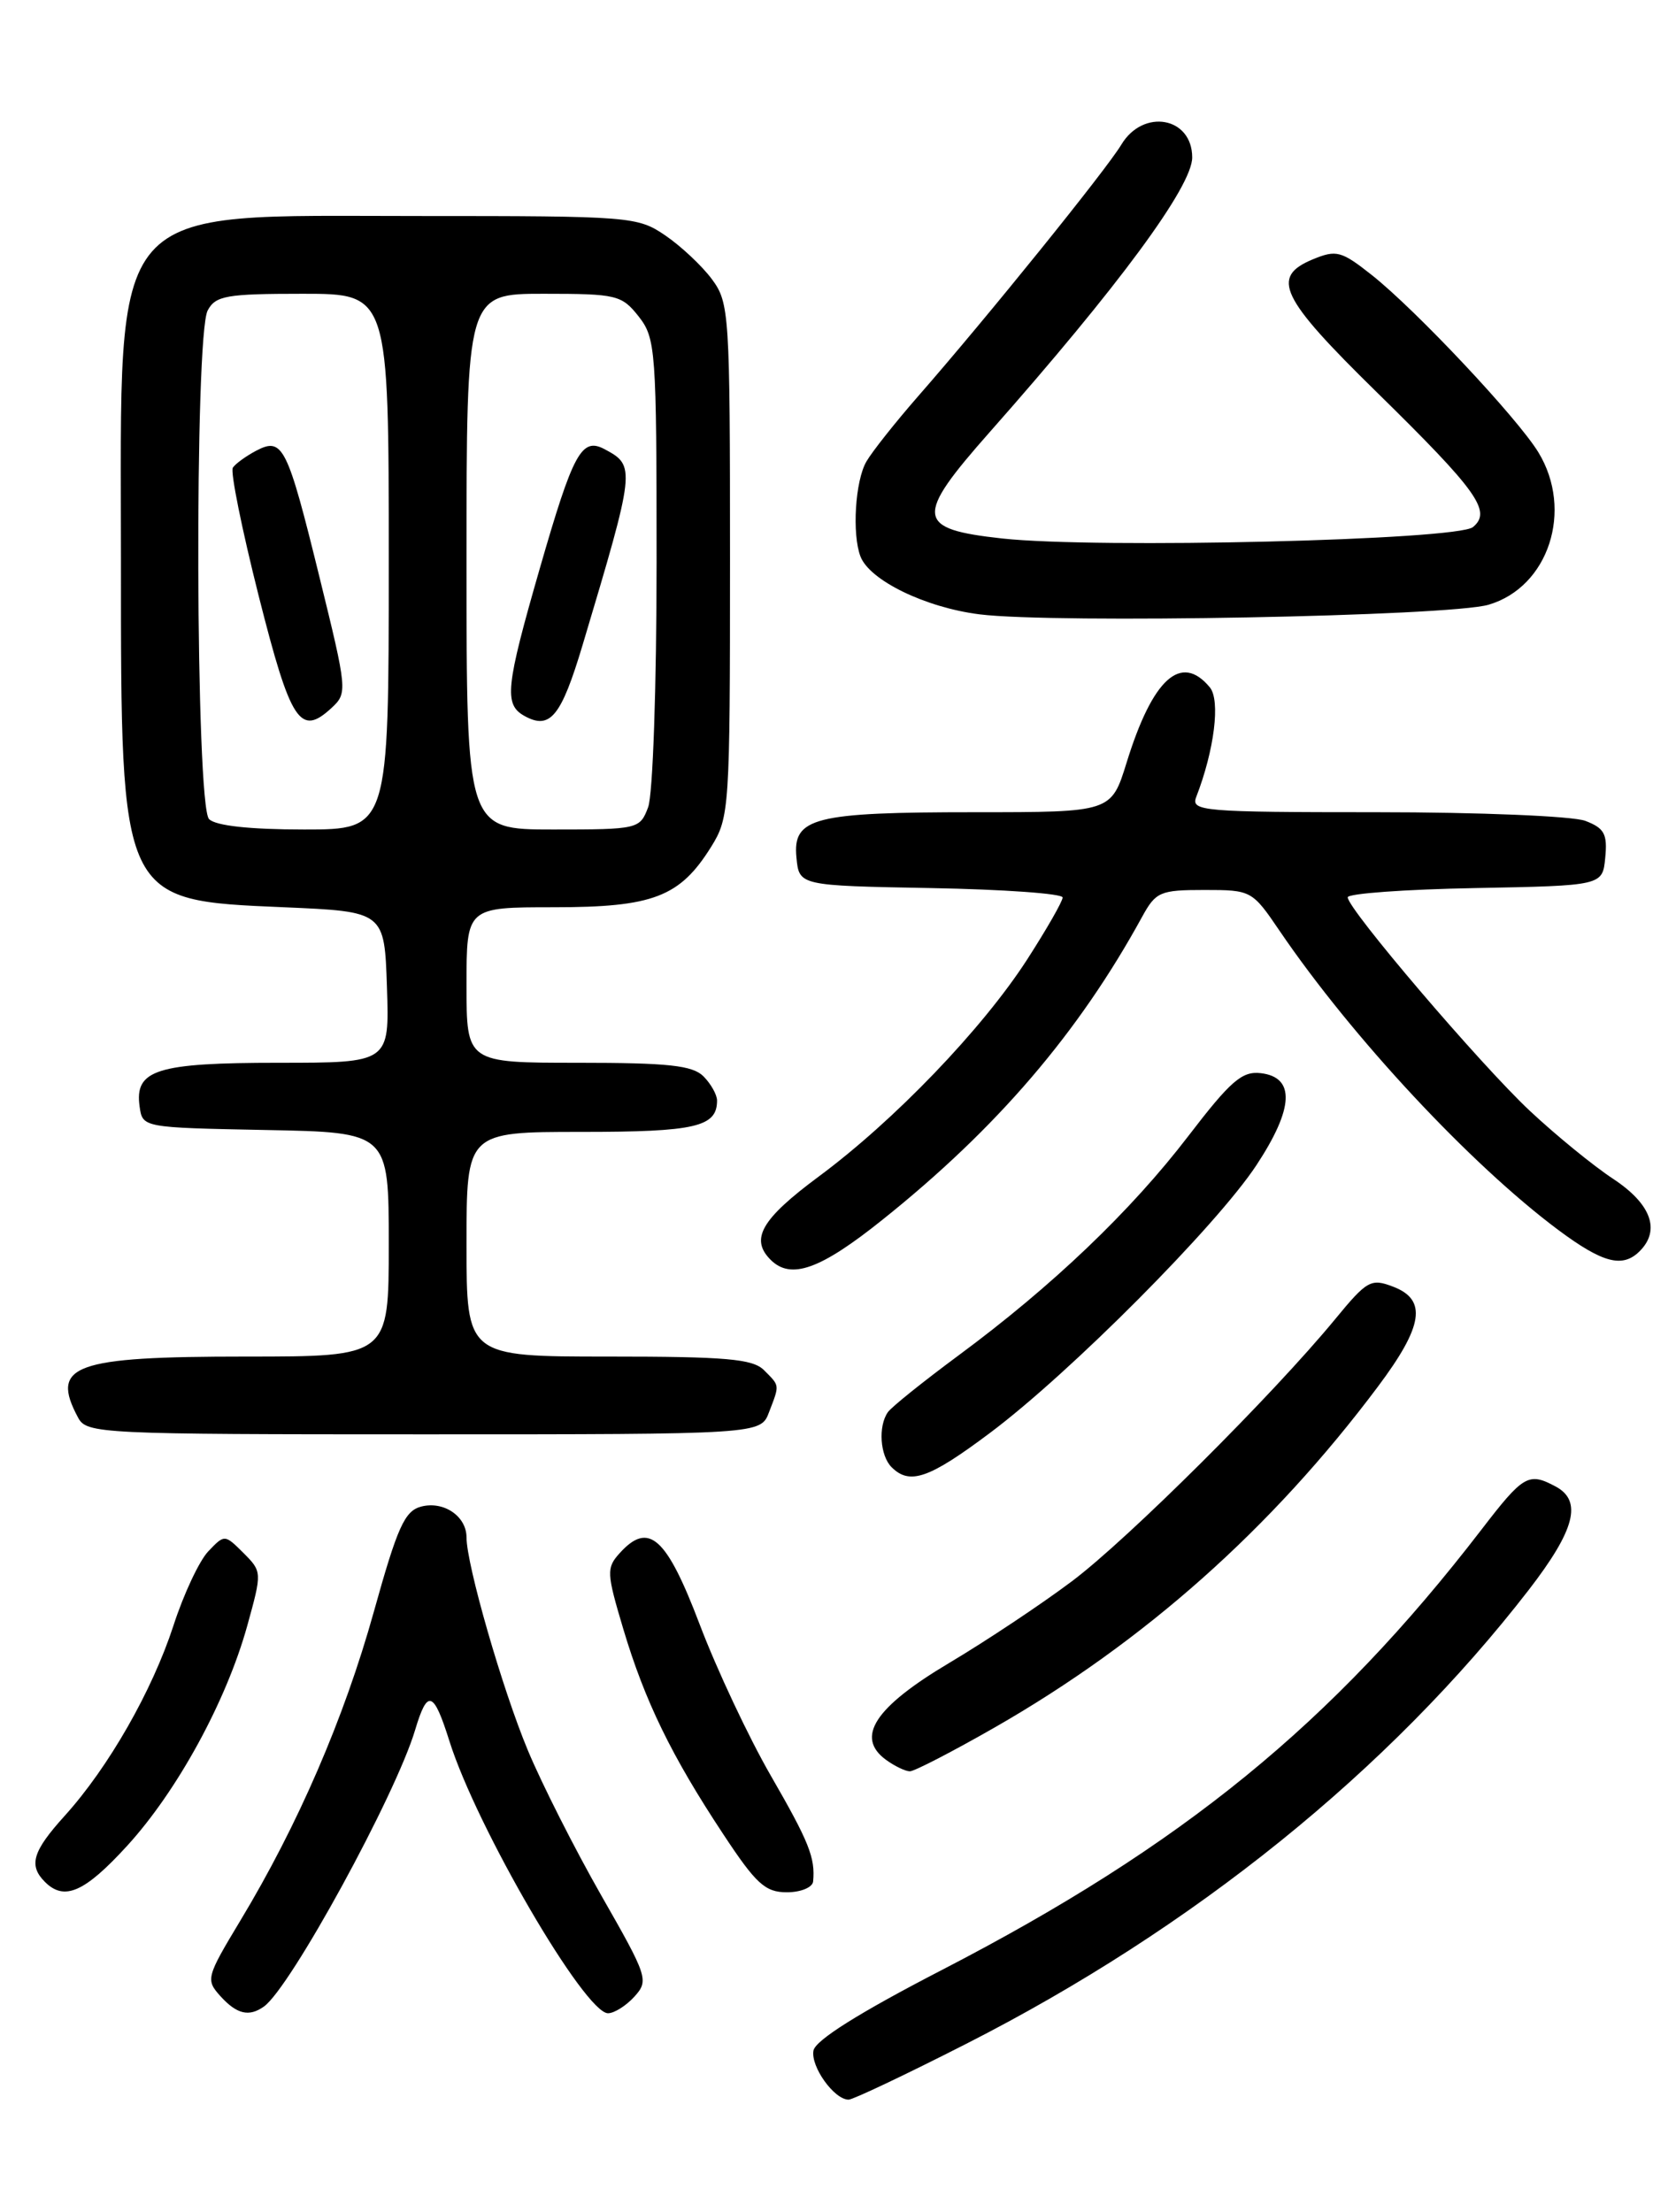 <?xml version="1.0" encoding="UTF-8" standalone="no"?>
<!DOCTYPE svg PUBLIC "-//W3C//DTD SVG 1.1//EN" "http://www.w3.org/Graphics/SVG/1.1/DTD/svg11.dtd" >
<svg xmlns="http://www.w3.org/2000/svg" xmlns:xlink="http://www.w3.org/1999/xlink" version="1.1" viewBox="0 0 194 256">
 <g >
 <path fill="currentColor"
d=" M 111.82 236.55 C 138.15 223.16 160.81 204.88 176.96 184.00 C 182.31 177.07 183.19 173.71 180.07 172.04 C 176.93 170.36 176.34 170.70 171.45 177.07 C 154.21 199.47 136.91 213.58 109.01 228.00 C 99.43 232.95 94.39 236.12 94.16 237.32 C 93.82 239.18 96.56 243.00 98.23 243.00 C 98.73 243.00 104.85 240.10 111.82 236.55 Z  M 30.54 232.23 C 33.59 230.10 45.79 207.78 48.05 200.22 C 49.48 195.44 50.18 195.66 52.02 201.50 C 55.17 211.51 67.70 233.00 70.38 233.00 C 71.10 233.00 72.48 232.13 73.44 231.07 C 75.12 229.21 74.97 228.76 69.60 219.37 C 66.53 213.99 62.70 206.42 61.09 202.55 C 58.14 195.47 54.00 181.08 54.00 177.93 C 54.00 175.48 51.37 173.69 48.76 174.36 C 46.84 174.86 46.01 176.70 43.27 186.54 C 39.83 198.88 34.49 211.22 27.82 222.28 C 23.87 228.84 23.80 229.12 25.52 231.03 C 27.41 233.11 28.82 233.45 30.54 232.23 Z  M 14.71 213.63 C 20.53 207.26 26.18 196.91 28.61 188.19 C 30.34 181.94 30.34 181.90 28.18 179.73 C 26.01 177.57 25.99 177.57 24.12 179.53 C 23.08 180.61 21.26 184.48 20.08 188.13 C 17.61 195.70 12.57 204.53 7.49 210.15 C 3.77 214.26 3.28 215.88 5.20 217.80 C 7.44 220.04 9.79 219.01 14.71 213.63 Z  M 94.12 217.75 C 94.38 215.00 93.65 213.18 89.22 205.50 C 86.68 201.10 82.97 193.22 80.99 188.00 C 77.14 177.86 75.09 176.03 71.73 179.75 C 70.18 181.46 70.21 182.04 72.15 188.54 C 74.65 196.90 77.73 203.22 83.70 212.25 C 87.51 218.03 88.57 219.00 91.08 219.00 C 92.69 219.00 94.05 218.44 94.12 217.75 Z  M 115.13 199.93 C 132.44 190.02 147.18 176.92 159.48 160.50 C 164.76 153.46 165.22 150.42 161.25 148.91 C 158.69 147.93 158.23 148.19 154.54 152.68 C 147.30 161.47 130.59 178.10 124.11 182.98 C 120.60 185.62 114.19 189.89 109.87 192.46 C 101.26 197.58 98.99 201.05 102.54 203.66 C 103.55 204.40 104.81 205.00 105.32 205.00 C 105.84 205.00 110.25 202.72 115.13 199.93 Z  M 114.60 165.83 C 123.86 158.90 140.83 141.84 145.44 134.84 C 149.78 128.25 149.94 124.67 145.93 124.20 C 143.76 123.95 142.44 125.10 137.55 131.48 C 130.91 140.15 121.82 148.83 111.00 156.83 C 106.88 159.88 103.17 162.85 102.77 163.44 C 101.63 165.07 101.87 168.47 103.20 169.80 C 105.30 171.90 107.53 171.13 114.60 165.83 Z  M 89.02 163.43 C 90.26 160.20 90.28 160.43 88.43 158.57 C 87.13 157.27 84.03 157.00 70.43 157.00 C 54.00 157.00 54.00 157.00 54.00 144.00 C 54.00 131.00 54.00 131.00 67.30 131.00 C 80.50 131.00 83.00 130.42 83.00 127.37 C 83.00 126.70 82.29 125.44 81.43 124.57 C 80.16 123.30 77.35 123.00 66.93 123.00 C 54.00 123.00 54.00 123.00 54.00 114.00 C 54.00 105.00 54.00 105.00 64.10 105.00 C 75.60 105.00 78.70 103.81 82.32 98.00 C 84.43 94.61 84.50 93.58 84.50 64.82 C 84.50 36.28 84.42 35.04 82.41 32.32 C 81.26 30.77 78.83 28.49 77.01 27.25 C 73.80 25.06 72.99 25.00 48.60 25.00 C 12.00 25.01 14.00 22.70 14.00 64.93 C 14.00 104.40 13.90 104.19 32.85 105.00 C 44.50 105.50 44.50 105.50 44.79 114.25 C 45.08 123.00 45.08 123.00 32.23 123.00 C 18.12 123.00 15.56 123.81 16.16 128.06 C 16.50 130.50 16.50 130.50 30.75 130.78 C 45.00 131.05 45.00 131.05 45.00 144.03 C 45.00 157.00 45.00 157.00 28.43 157.00 C 8.50 157.00 5.78 157.99 9.04 164.07 C 10.03 165.93 11.54 166.00 49.06 166.00 C 88.05 166.00 88.05 166.00 89.02 163.43 Z  M 102.18 141.14 C 115.40 130.57 124.86 119.52 132.20 106.11 C 133.79 103.21 134.28 103.00 139.41 103.00 C 144.84 103.00 144.94 103.05 148.13 107.75 C 156.51 120.07 170.25 134.80 180.39 142.36 C 185.54 146.19 187.82 146.78 189.80 144.80 C 192.23 142.37 191.12 139.34 186.75 136.45 C 184.41 134.91 180.07 131.36 177.09 128.57 C 171.34 123.18 156.00 105.20 156.00 103.85 C 156.00 103.41 162.64 102.93 170.75 102.78 C 185.50 102.50 185.50 102.50 185.81 99.25 C 186.08 96.52 185.70 95.84 183.50 95.00 C 182.04 94.45 171.26 94.00 159.33 94.00 C 139.22 94.00 137.83 93.88 138.46 92.25 C 140.57 86.81 141.28 81.05 140.04 79.55 C 136.72 75.54 133.42 78.52 130.41 88.25 C 128.63 94.00 128.63 94.00 112.88 94.00 C 94.18 94.00 91.74 94.62 92.19 99.25 C 92.50 102.50 92.50 102.50 107.75 102.78 C 116.14 102.93 123.00 103.42 123.00 103.87 C 123.00 104.32 121.14 107.56 118.88 111.07 C 113.69 119.10 103.52 129.69 94.75 136.18 C 88.12 141.10 86.80 143.40 89.20 145.80 C 91.55 148.15 94.97 146.92 102.18 141.14 Z  M 172.30 69.99 C 179.26 67.95 182.16 59.06 178.07 52.35 C 175.65 48.38 163.92 35.90 158.80 31.84 C 155.26 29.04 154.69 28.89 151.97 30.01 C 147.03 32.06 148.17 34.42 159.34 45.37 C 171.04 56.85 172.70 59.17 170.50 61.00 C 168.67 62.52 127.00 63.52 116.00 62.32 C 105.97 61.22 105.82 59.90 114.57 50.00 C 129.48 33.14 138.00 21.58 138.00 18.22 C 138.00 13.53 132.32 12.52 129.79 16.75 C 128.05 19.65 114.24 36.76 106.23 45.91 C 103.63 48.89 100.95 52.27 100.29 53.41 C 98.99 55.64 98.61 61.81 99.60 64.40 C 100.66 67.17 107.11 70.31 113.38 71.10 C 122.06 72.19 167.71 71.33 172.30 69.99 Z  M 24.20 94.80 C 22.64 93.24 22.49 38.83 24.04 35.93 C 24.95 34.22 26.21 34.00 35.04 34.00 C 45.00 34.00 45.00 34.00 45.00 65.00 C 45.00 96.00 45.00 96.00 35.20 96.00 C 28.91 96.00 24.97 95.57 24.20 94.80 Z  M 36.99 66.83 C 33.24 51.58 32.73 50.55 29.64 52.17 C 28.47 52.79 27.25 53.67 26.95 54.13 C 26.65 54.59 28.00 61.26 29.94 68.95 C 33.65 83.62 34.74 85.30 38.39 81.92 C 40.23 80.21 40.20 79.88 36.99 66.83 Z  M 54.00 65.00 C 54.00 34.00 54.00 34.00 62.93 34.00 C 71.38 34.00 71.96 34.14 73.93 36.63 C 75.90 39.15 76.00 40.48 76.00 65.07 C 76.00 79.41 75.57 92.01 75.02 93.43 C 74.07 95.95 73.87 96.00 64.02 96.00 C 54.00 96.00 54.00 96.00 54.00 65.00 Z  M 67.44 74.64 C 73.56 54.17 73.59 53.92 69.99 51.99 C 67.32 50.57 66.35 52.36 62.47 65.83 C 58.53 79.51 58.32 81.52 60.69 82.85 C 63.67 84.51 64.95 82.96 67.44 74.64 Z "/>
</g>
</svg>